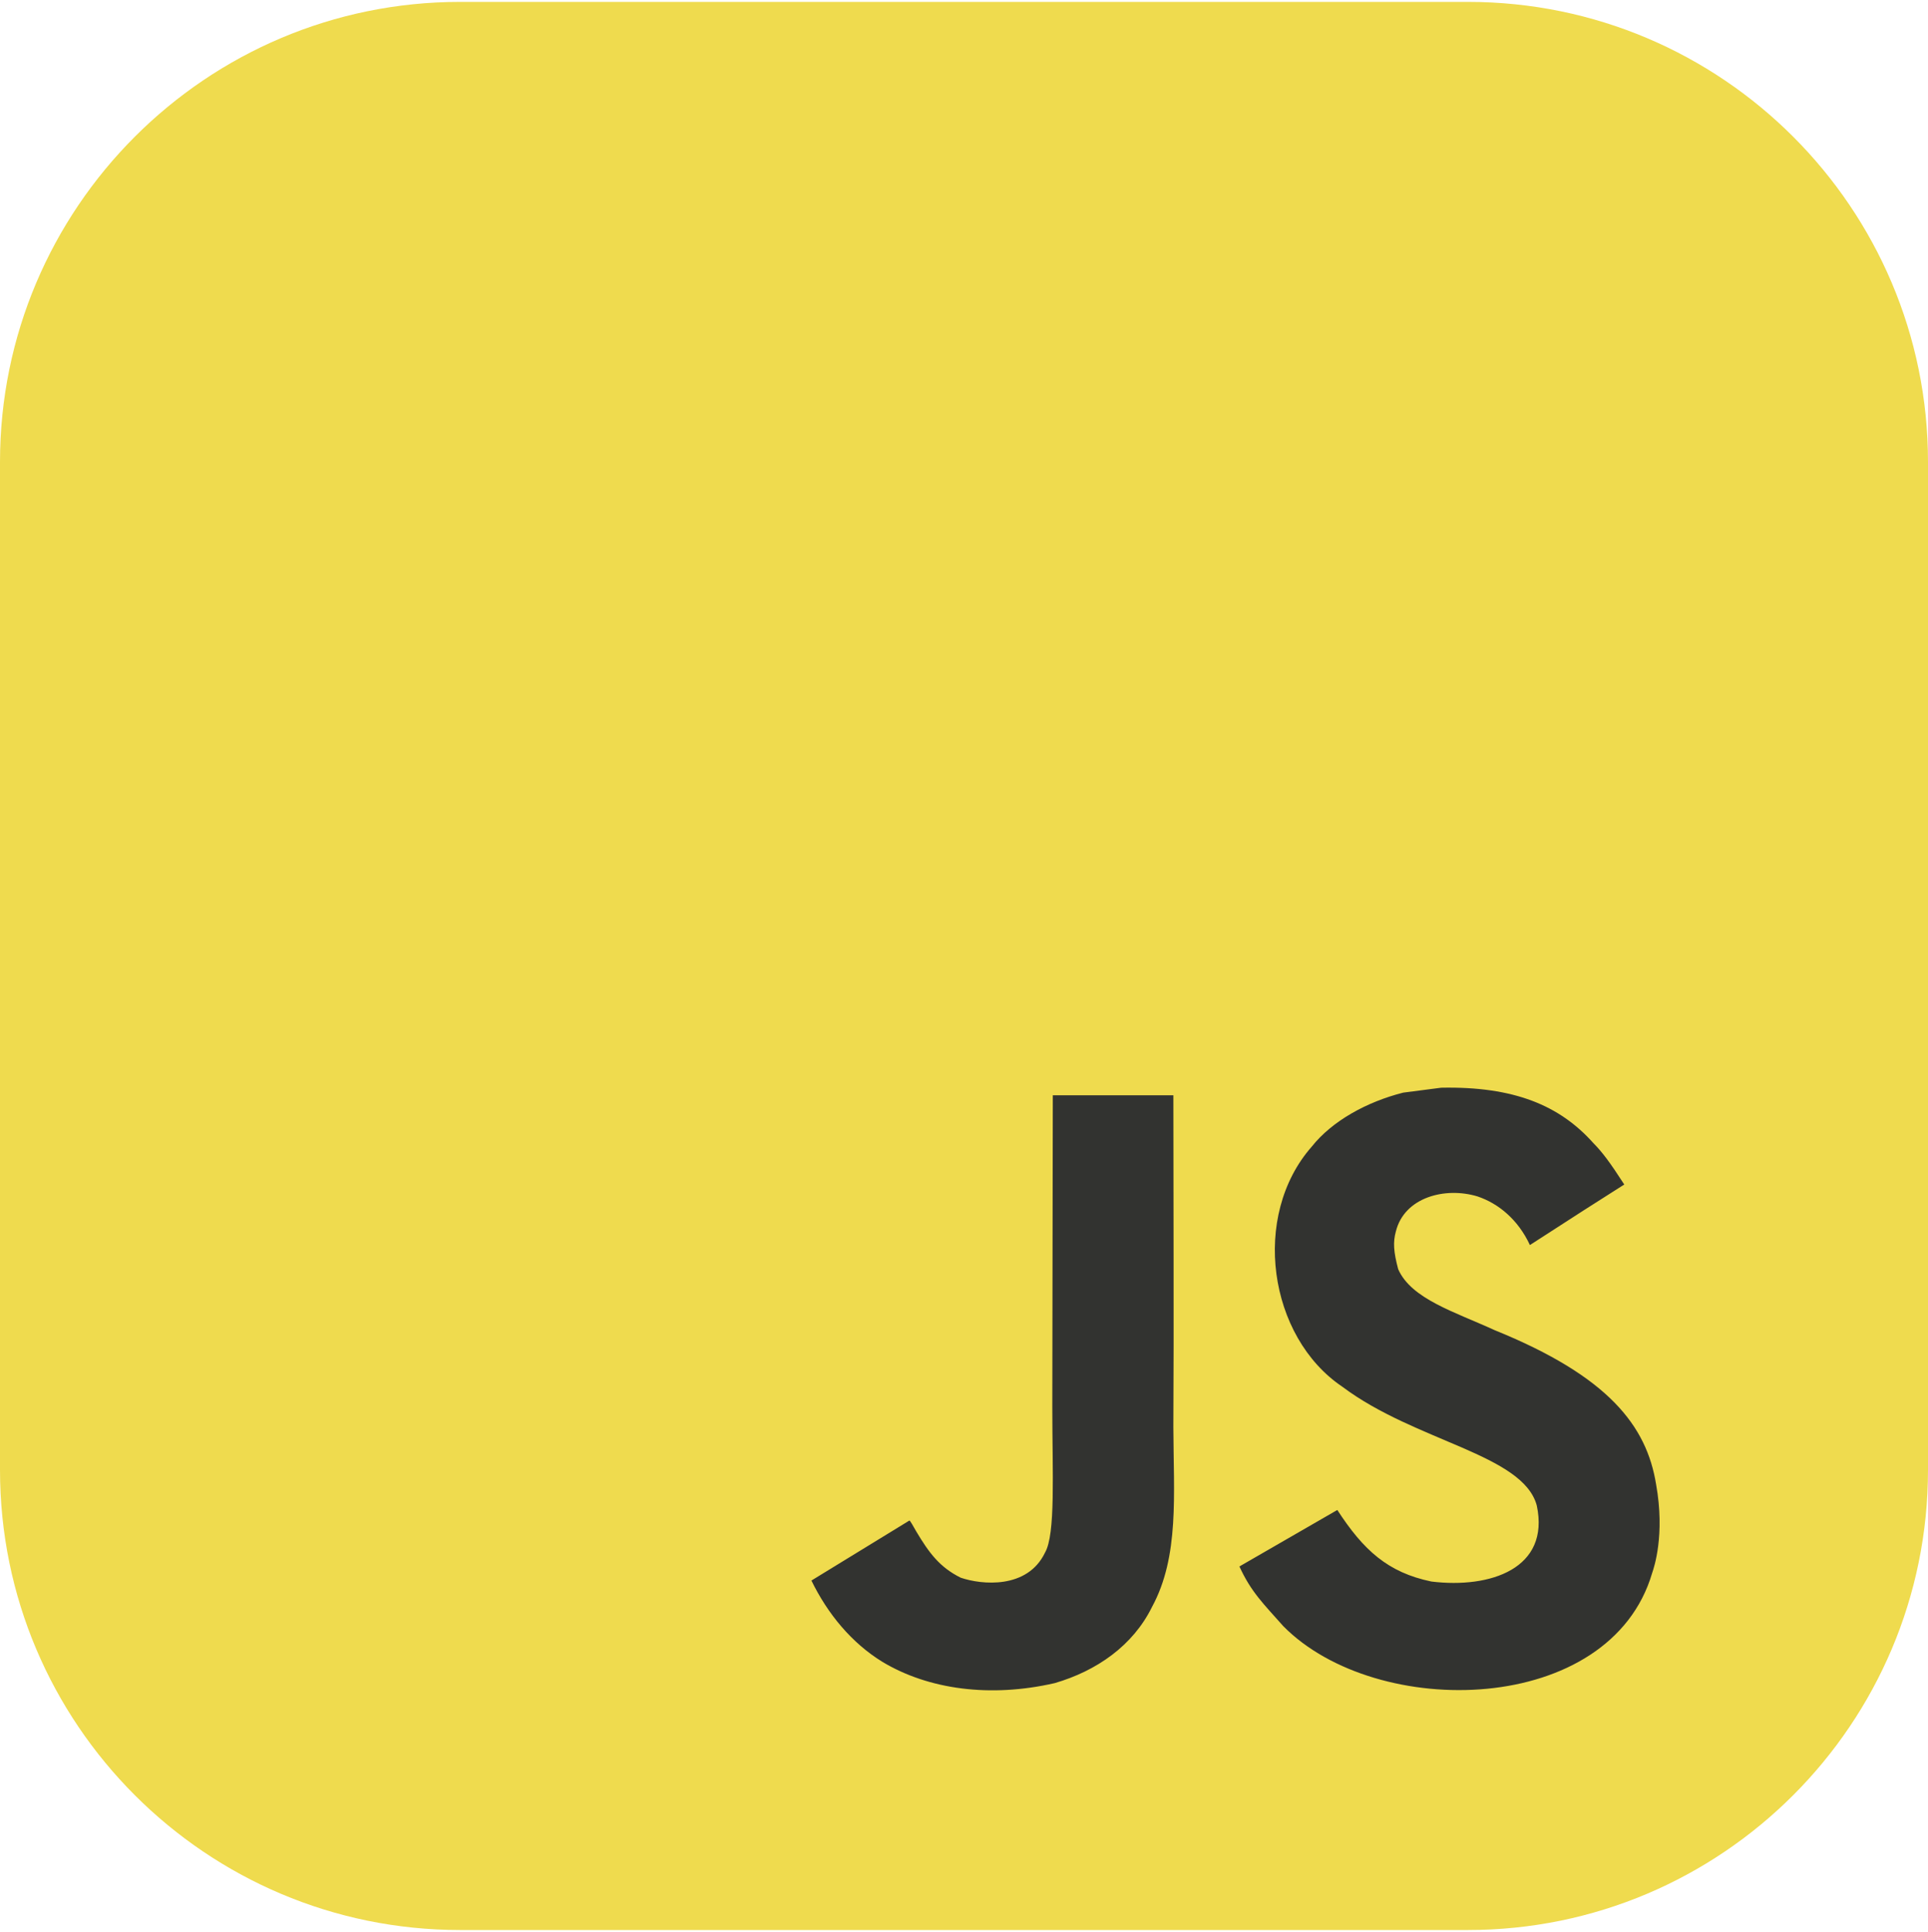 <svg xmlns="http://www.w3.org/2000/svg" xml:space="preserve" style="fill-rule:evenodd;clip-rule:evenodd;stroke-linejoin:round;stroke-miterlimit:2" viewBox="0 0 512 513"><path d="M512 122.68C512 55.247 457.253.5 389.82.5H122.18C54.747.5 0 55.247 0 122.68v267.64C0 457.753 54.747 512.5 122.18 512.5h267.64c67.433 0 122.18-54.747 122.18-122.18z" style="fill:#efdb4e"/><path d="M439.797 394.188c-2.507-15.616-12.69-28.733-42.853-40.964-10.478-4.815-22.159-8.263-25.64-16.204-1.236-4.621-1.4-7.224-.618-10.021 2.245-9.078 13.081-11.908 21.67-9.305 5.531 1.854 10.768 6.117 13.926 12.917 14.771-9.565 14.741-9.502 25.055-16.075-3.776-5.855-5.791-8.556-8.263-11.061-8.884-9.923-20.989-15.034-40.349-14.643l-10.084 1.305c-9.663 2.442-18.873 7.514-24.273 14.314-16.204 18.386-11.583 50.564 8.135 63.807 19.425 14.58 47.961 17.896 51.606 31.53 3.546 16.691-12.267 22.094-27.984 20.174-11.583-2.409-18.025-8.296-24.99-19.001-12.818 7.418-12.818 7.418-25.998 14.998 3.125 6.833 6.409 9.926 11.648 15.846 24.796 25.15 86.844 23.915 97.973-14.153.451-1.307 3.448-10.025 1.039-23.464m-128.201-103.34h-32.017l-.131 82.775c0 17.604.911 33.742-1.952 38.688-4.684 9.729-16.822 8.523-22.354 6.637-5.63-2.768-8.493-6.702-11.81-12.264-.91-1.597-1.594-2.833-1.823-2.929l-26.032 15.942c4.329 8.884 10.705 16.595 18.873 21.604 12.201 7.323 28.599 9.568 45.749 5.63 11.161-3.251 20.792-9.986 25.834-20.237 7.29-13.439 5.726-29.706 5.66-47.698.164-29.354.003-58.702.003-88.148" style="fill:#323330;fill-rule:nonzero"/></svg>